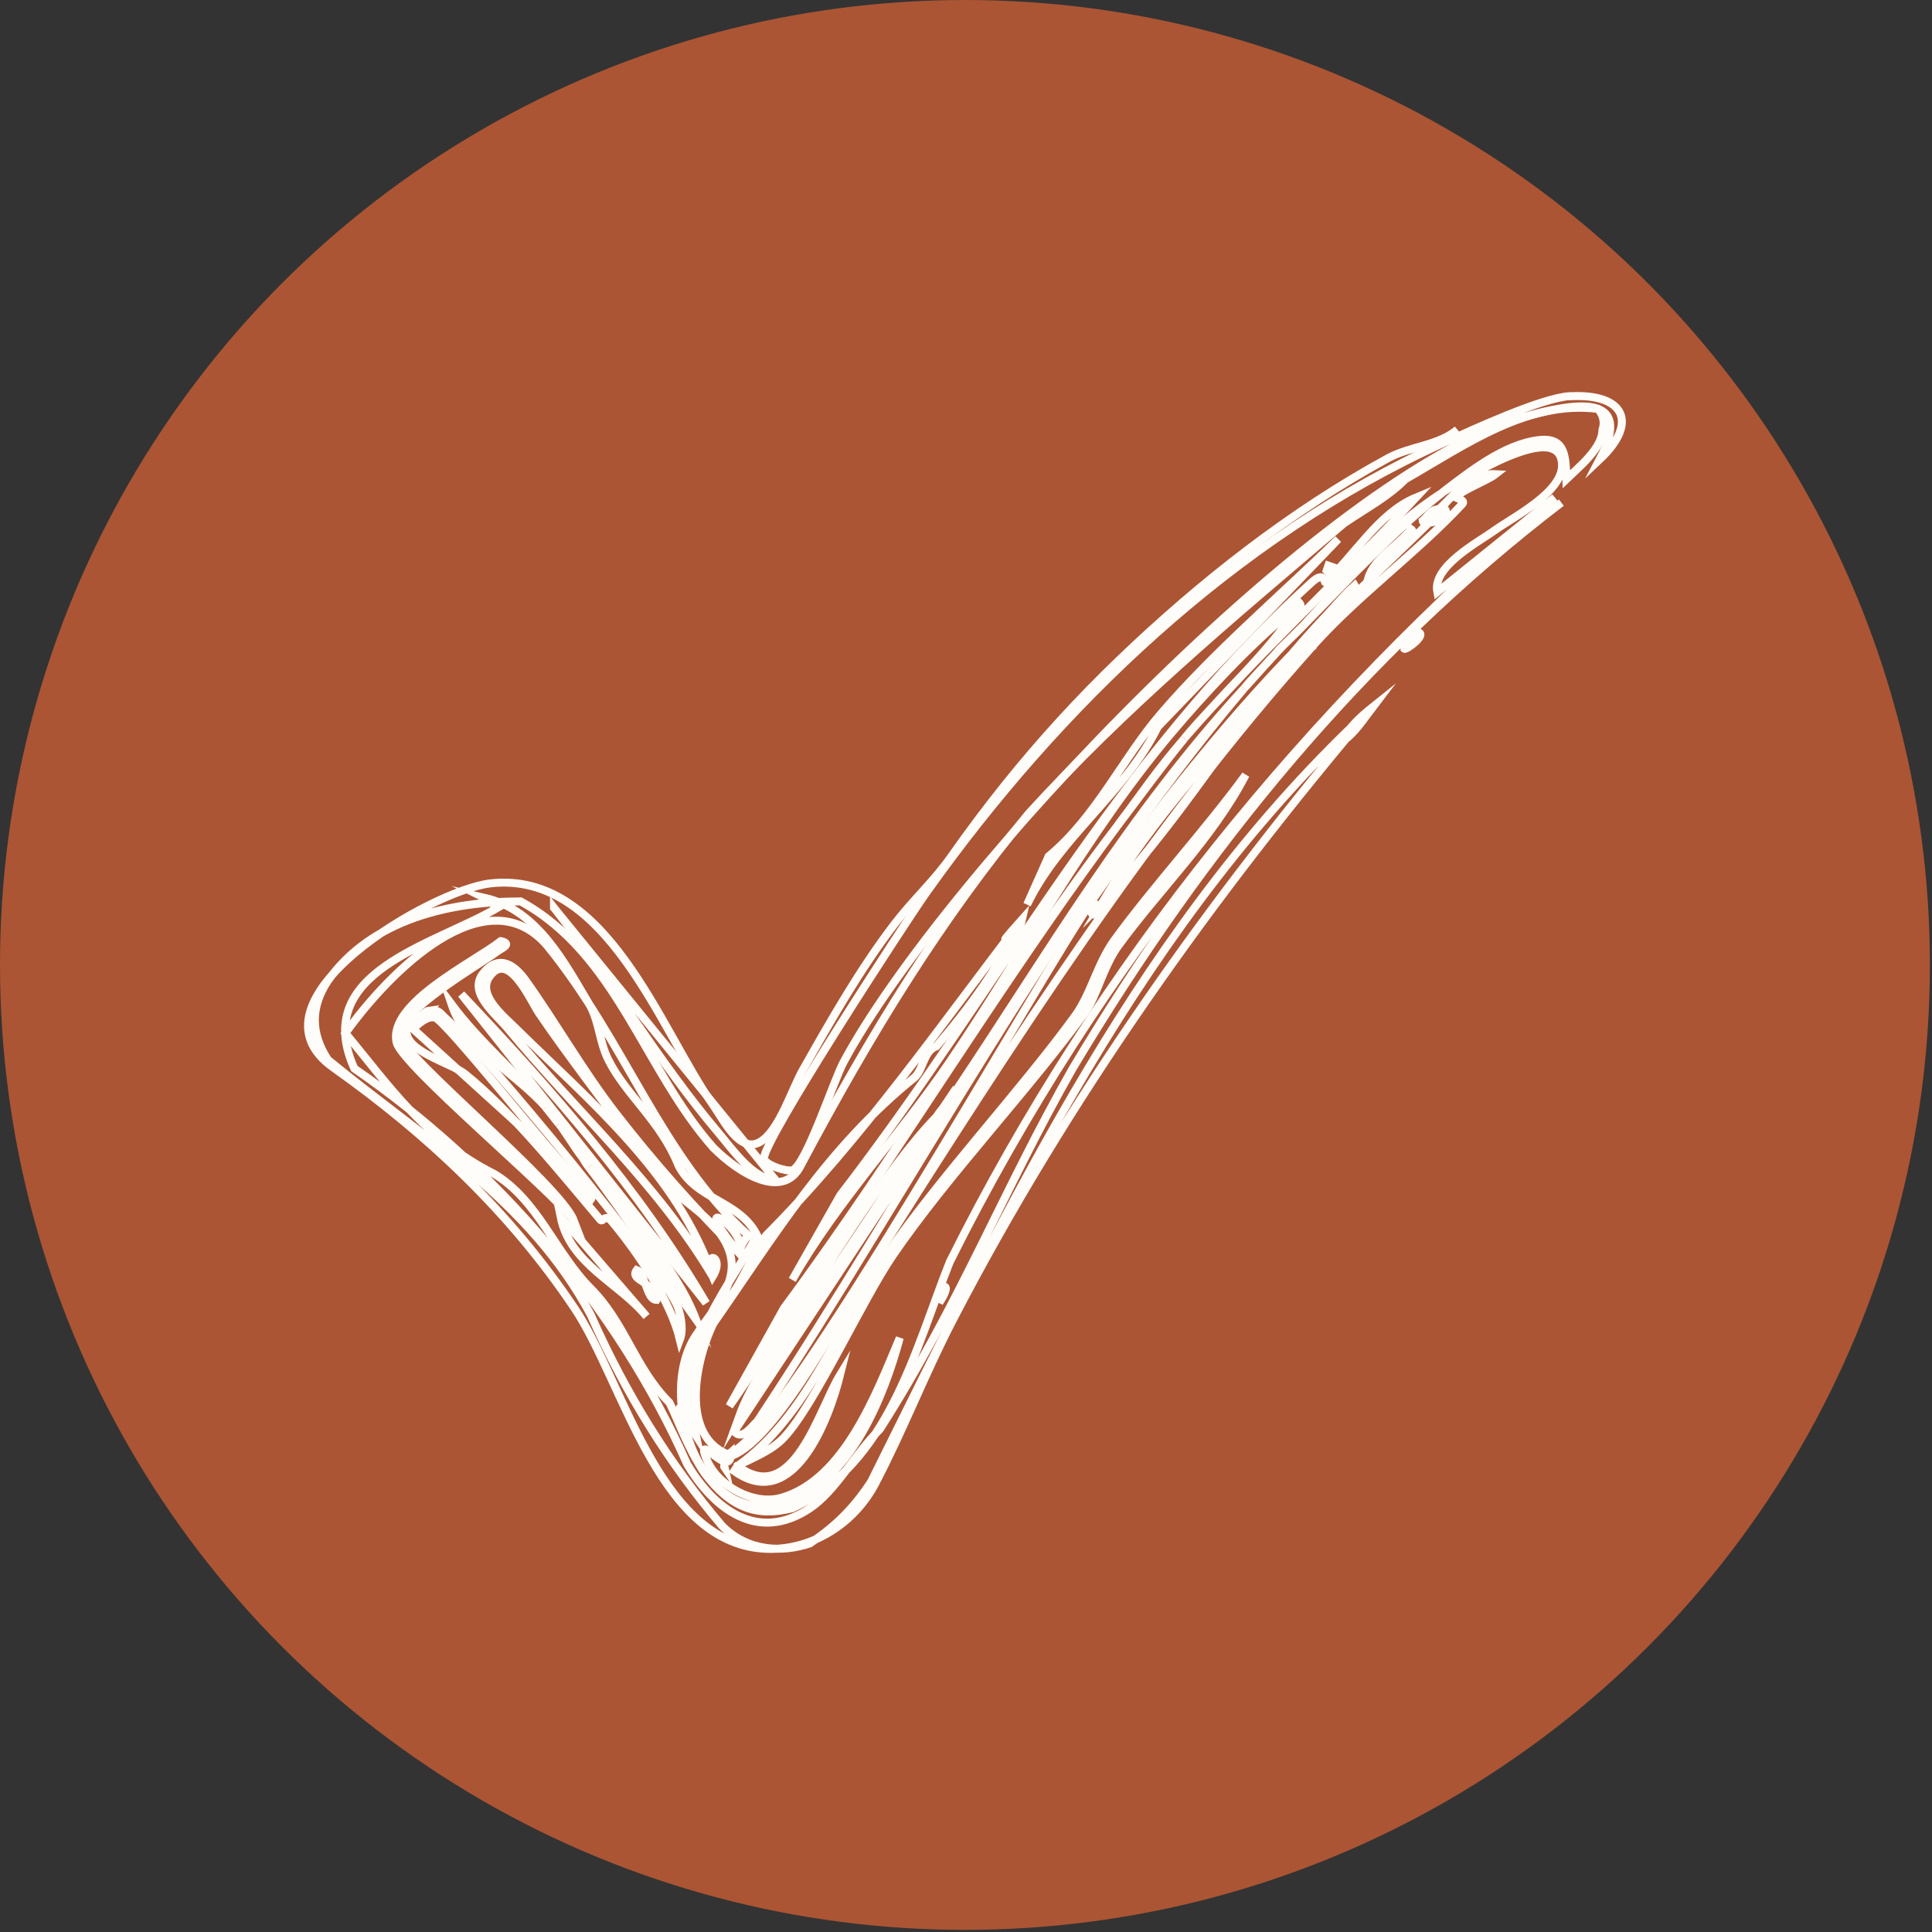 <svg width="289" height="289" viewBox="0 0 289 289" fill="none" xmlns="http://www.w3.org/2000/svg">
<rect x="0" y="0" width="289" height="289" fill="#333333" stroke="none"/>
<circle cx="144.342" cy="144.342" r="144.342" fill="#AB5534"/>
<path d="M177.163 110.453C181.66 104.992 190.398 96.89 193.5 91.567C193.579 91.429 195.149 90.937 194.246 90.069C193.736 90.306 193.245 91.37 193.009 91.567C187.099 96.318 180.108 103.869 175.18 109.704C162.122 125.258 153.227 142.389 142.015 158.908C134.494 169.987 125.147 179.824 118.51 191.455L125.697 178.78C150.026 147.238 166.265 114.317 196.229 87.093C198.134 85.377 198.134 87.152 198.213 87.093C202.592 83.189 206.146 76.763 211.82 74.417C200.51 86.54 188.022 97.935 177.163 110.453Z" stroke="#FFFDF9" stroke-width="1.19" stroke-miterlimit="10"/>
<path d="M110.342 219.291C120.925 211.701 125.343 198.335 132.609 187.73C140.738 175.882 152.461 163.423 160.826 151.95C163.241 148.618 164.144 144.104 166.775 140.516C172.705 132.394 180.305 124.173 186.333 115.914C181.424 125.396 173.353 133.123 167.266 141.502C165.047 144.557 164.026 149.091 162.318 151.437C153.757 163.226 141.838 175.704 133.61 187.71C128.976 194.472 121.907 210.104 117.273 215.033C115.388 217.043 112.698 218.009 110.342 219.251V219.291Z" stroke="#FFFDF9" stroke-width="1.19" stroke-miterlimit="10"/>
<path d="M141.524 166.124C142.682 165.809 143.094 164.093 141.524 165.138C141.857 164.645 142.191 164.133 142.505 163.64C143.016 164.764 143.821 164.093 142.996 163.147C157.134 142.014 168.68 121.986 186.058 103.021C157.664 136.593 137.459 176.04 113.287 212.608C112.443 213.357 110.97 215.585 109.831 214.106L141.504 166.144L141.524 166.124Z" stroke="#FFFDF9" stroke-width="1.19" stroke-miterlimit="10"/>
<path d="M167.266 123.384C153.246 142.27 140.345 162.772 127.169 182.268C120.945 191.494 115.486 201.233 109.104 210.34L117.273 195.673C134.749 172.076 149.495 146.666 167.266 123.365V123.384Z" stroke="#FFFDF9" stroke-width="1.19" stroke-miterlimit="10"/>
<path d="M200.176 80.647L173.196 108.718C168.169 118.792 158.508 125.179 153.639 135.312L156.859 128.097C163.987 122.183 167.855 113.509 173.687 106.727C181.62 97.501 191.458 89.143 200.176 80.647Z" stroke="#FFFDF9" stroke-width="1.19" stroke-miterlimit="10"/>
<path d="M74.938 140.773C76.725 141.187 74.938 141.897 74.447 142.271C71.718 144.321 59.465 151.26 59.838 154.947C60.152 157.943 83.814 177.302 85.816 182.526C82.478 178.031 60.113 159.343 59.328 155.933C57.992 150.078 70.814 143.967 74.918 140.773H74.938Z" stroke="#FFFDF9" stroke-width="1.19" stroke-miterlimit="10"/>
<path d="M69.008 148.717C82.498 162.93 95.772 178.09 105.629 194.925L69.008 148.717Z" stroke="#FFFDF9" stroke-width="1.19" stroke-miterlimit="10"/>
<path d="M140.031 167.111C130.154 181.975 120.101 196.72 110.577 211.841C112.03 207.819 114.956 203.305 117.254 199.658C123.086 190.452 132.746 174.563 140.031 167.111Z" stroke="#FFFDF9" stroke-width="1.19" stroke-miterlimit="10"/>
<path d="M196.465 96.536H195.974C197.368 94.9 198.605 93.264 199.94 91.568C204.417 87.074 209.248 82.618 213.803 78.143C215.08 78.143 215.472 77.079 216.277 76.409C216.238 76.054 215.649 76.152 215.296 76.152C217.593 73.964 220.008 70.731 223.72 70.928C222.522 71.874 218.398 73.452 217.77 74.398C217.711 74.496 219.301 74.792 218.752 75.383C212.174 82.48 203.121 89.084 196.484 96.497L196.465 96.536Z" stroke="#FFFDF9" stroke-width="1.19" stroke-miterlimit="10"/>
<path d="M110.342 219.292C118.648 225.639 122.437 210.933 125.677 205.63C124.008 212.333 118.687 226.428 109.831 220.041L110.322 219.292H110.342Z" stroke="#FFFDF9" stroke-width="1.19" stroke-miterlimit="10"/>
<path d="M88.055 174.562C93.612 181.639 100.877 188.992 104.137 197.43C98.757 189.879 93.71 181.895 88.055 174.562Z" stroke="#FFFDF9" stroke-width="1.19" stroke-miterlimit="10"/>
<path d="M215.767 73.688C209.071 78.853 201.04 87.369 194.972 93.559C201.55 86.482 207.539 78.912 215.767 73.688Z" stroke="#FFFDF9" stroke-width="1.19" stroke-miterlimit="10"/>
<path d="M83.853 182.013L96.714 196.916C92.532 191.83 85.306 189.189 83.853 182.013Z" stroke="#FFFDF9" stroke-width="1.19" stroke-miterlimit="10"/>
<path d="M81.634 165.611C77.176 160.544 69.793 156.937 67.535 150.215C71.757 155.872 77.078 160.268 81.634 165.611Z" stroke="#FFFDF9" stroke-width="1.19" stroke-miterlimit="10"/>
<path d="M167.267 123.386C170.801 118.635 173.177 115.067 177.163 110.474C173.805 114.574 170.487 119.148 167.267 123.386Z" stroke="#FFFDF9" stroke-width="1.19" stroke-miterlimit="10"/>
<path d="M211.074 79.149C212.134 79.878 209.012 82.184 208.6 82.618C207.304 83.978 205.949 85.24 204.634 86.6C205.478 83.525 209.228 81.573 211.074 79.149Z" stroke="#FFFDF9" stroke-width="1.19" stroke-miterlimit="10"/>
<path d="M199.941 91.568C199.332 92.179 198.036 92.474 197.958 92.553C199.509 90.897 200.962 89.103 202.651 87.585C203.299 88.65 200.608 90.68 199.921 91.568H199.941Z" stroke="#FFFDF9" stroke-width="1.19" stroke-miterlimit="10"/>
<path d="M186.077 103.002C187.727 101.03 189.357 99.414 191.026 97.541C189.396 99.256 187.707 101.227 186.077 103.002Z" stroke="#FFFDF9" stroke-width="1.19" stroke-miterlimit="10"/>
<path d="M193.5 97.541C195.032 95.707 196.328 94.308 197.957 92.573C196.465 94.091 195.051 95.944 193.5 97.541Z" stroke="#FFFDF9" stroke-width="1.19" stroke-miterlimit="10"/>
<path d="M87.073 173.083C85.855 171.506 84.481 169.18 83.617 168.115C85.149 169.969 85.934 171.644 87.073 173.083Z" stroke="#FFFDF9" stroke-width="1.19" stroke-miterlimit="10"/>
<path d="M194.973 93.558C193.716 94.918 192.204 96.2 191.006 97.54C192.361 96.121 193.638 94.918 194.973 93.558Z" stroke="#FFFDF9" stroke-width="1.19" stroke-miterlimit="10"/>
<path d="M96.478 191.969C96.969 192.501 98.933 193.27 98.207 194.452C97.126 194.452 96.773 192.422 96.478 191.969Z" stroke="#FFFDF9" stroke-width="1.19" stroke-miterlimit="10"/>
<path d="M83.597 168.115C82.93 167.306 82.262 166.38 81.614 165.631C82.4 166.537 82.89 167.267 83.597 168.115Z" stroke="#FFFDF9" stroke-width="1.19" stroke-miterlimit="10"/>
<path d="M215.276 76.171C214.766 76.664 214.295 77.669 213.784 78.162C213.411 78.162 212.842 78.26 212.802 77.906C213.607 77.235 214 76.171 215.276 76.171Z" stroke="#FFFDF9" stroke-width="1.19" stroke-miterlimit="10"/>
<path d="M141.524 166.124C141.19 166.4 140.306 166.853 140.031 167.109C140.62 166.222 141.17 165.651 141.524 165.118C141.484 165.434 141.582 166.065 141.524 166.104V166.124Z" stroke="#FFFDF9" stroke-width="1.19" stroke-miterlimit="10"/>
<path d="M96.479 191.969C96.086 191.555 94.436 191.023 95.242 189.978C96.223 190.372 96.243 191.614 96.479 191.969Z" stroke="#FFFDF9" stroke-width="1.19" stroke-miterlimit="10"/>
<path d="M193.5 91.567H193.009C193.245 91.39 193.736 90.305 194.246 90.069C195.169 90.936 193.578 91.429 193.5 91.567Z" stroke="#FFFDF9" stroke-width="1.19" stroke-miterlimit="10"/>
<path d="M88.055 174.562C87.525 173.892 87.21 173.261 87.073 173.064C87.603 173.734 87.858 174.306 88.055 174.562Z" stroke="#FFFDF9" stroke-width="1.19" stroke-miterlimit="10"/>
<path d="M142.505 163.64C142.839 163.128 142.976 163.167 142.996 163.147C143.801 164.094 143.016 164.764 142.505 163.64Z" stroke="#FFFDF9" stroke-width="1.19" stroke-miterlimit="10"/>
<path d="M198.704 84.61L199.43 84.866L198.704 85.615L198.448 85.359L198.704 84.61Z" stroke="#FFFDF9" stroke-width="1.19" stroke-miterlimit="10"/>
<path d="M233.557 75.185C203.711 98.013 180.108 126.953 160.453 159.835C149.967 178.247 143.409 195.358 131.627 213.771C127.7 217.713 125.069 222.977 121.141 225.619C113.287 230.882 106.729 225.619 102.801 219.034C92.316 195.358 73.976 174.304 53.005 159.835C46.446 145.365 64.806 141.422 74.447 135.784C73.779 135.331 73.19 134.641 72.464 134.286C80.514 136.139 84.442 144.044 88.369 150.609C89.684 153.231 89.684 155.872 90.981 158.494C93.592 163.758 98.835 167.7 101.466 174.285C104.078 179.548 110.636 179.548 113.267 184.812C108.025 194.018 100.17 203.224 104.137 214.796M104.137 214.796C99.444 207.541 104.019 214.204 104.137 214.796ZM104.137 214.796C104.019 214.204 102.978 210.262 101.82 210.479C100.897 210.656 104.038 214.678 104.137 214.796ZM104.137 214.796C100.052 207.66 104.647 201.036 108.496 194.846C110.636 192.717 111.952 188.754 114.583 184.812C128.996 170.342 140.797 153.231 152.893 137.519M152.893 137.519C147.296 143.768 152.696 138.406 152.893 137.519ZM152.893 137.519C152.696 138.406 151.4 142.507 149.947 142.369C148.848 142.25 152.618 137.815 152.893 137.519ZM152.893 137.519C149.574 144.458 145.078 150.688 140.09 156.503C138.166 157.193 138.166 159.835 136.85 161.136C123.753 171.663 115.879 184.812 106.709 197.98C104.097 203.244 101.466 215.092 109.32 217.713C109.32 217.713 108.005 219.034 108.398 219.586C108.221 218.798 108.614 217.911 109.32 217.28C109.458 221.715 103.842 213.692 105.688 218.265C107.337 222.346 112.776 225.224 116.9 224.041C126.365 221.301 131.156 208.251 134.592 200.129C132.255 208.823 127.366 221.065 118.255 224.554C104.942 229.62 98.01 209.04 104.058 199.814C107.337 194.787 112.128 190.469 107.612 184.398C105.845 182.012 103.332 180.396 101.113 178.464C98.442 176.158 96.616 173.496 94.554 170.657C89.94 164.29 85.09 158.1 80.652 151.595C79.317 149.623 76.077 141.994 73.21 146.114C71.344 148.815 75.291 151.969 77.078 153.743C88.192 164.704 101.446 175.625 106.611 190.943M106.611 190.943C104.863 186.803 108.594 187.71 106.611 190.943ZM106.611 190.943C98.383 177.084 86.189 166.222 75.998 153.901C74.152 151.654 69.891 148.46 72.326 145.523C74.761 142.586 77.118 144.517 78.708 146.765C83.303 153.231 87.191 160.15 92.061 166.459C97.775 173.851 103.999 180.83 110.577 187.453M110.577 187.453C102.036 177.222 112.325 184.339 110.577 187.453ZM110.577 187.453C110.734 186.448 111.245 185.521 111.952 184.812C98.855 172.964 93.612 155.872 81.811 141.403C72.641 130.876 58.228 145.345 51.669 154.552C58.228 162.437 63.471 170.342 73.936 175.606C80.495 179.548 83.106 187.453 88.349 192.717C93.592 197.98 94.908 204.565 100.15 209.828C101.466 212.45 102.762 216.412 105.393 220.355C109.32 225.619 113.248 226.939 118.49 225.619C132.903 219.034 136.831 201.943 142.073 188.774C164.341 144.044 195.797 105.899 232.576 74.416C226.724 79.128 220.853 83.859 215.001 88.571C214.216 84.746 221.03 81.159 223.563 79.345C226.429 77.295 233.852 73.589 233.656 69.449C233.341 62.45 218.359 72.011 215.748 73.667C219.773 70.592 225.035 66.393 230.259 65.822C234.245 65.388 234.205 68.384 234.304 71.676C236.11 69.922 239.684 67.083 239.703 64.304C240.351 62.49 239.036 61.169 239.036 61.169C228.55 59.848 219.38 66.433 210.21 71.696C207.599 74.318 204.967 75.639 201.04 78.28C183.996 92.75 168.287 105.899 153.875 121.689C140.777 137.48 130.292 154.571 119.806 174.304C117.195 179.568 110.636 175.625 106.709 171.683C96.223 159.835 92.296 142.743 77.883 134.838C67.398 134.838 55.616 137.46 49.058 146.686C46.446 150.629 46.446 154.571 49.058 158.534C63.471 170.381 79.199 179.588 88.369 196.679C93.612 208.527 100.17 219.034 108.025 228.26C111.952 232.203 117.195 232.203 121.122 230.882C125.049 228.26 127.68 225.619 130.292 221.676C151.263 179.588 170.919 137.48 205.36 105.741M205.36 105.741C204.044 107.456 202.611 109.782 200.765 110.926C201.629 108.876 203.632 107.121 205.36 105.741ZM205.36 105.741C181.345 134.01 159.648 164.467 142.525 197.468C138.362 205.471 135.103 213.968 130.92 221.932C127.955 227.57 122.143 231.513 115.722 231.69C98.776 232.144 93.455 206.91 85.954 195.713C76.293 181.283 63.863 169.613 49.863 159.697C35.862 149.781 64.55 133.123 73.387 132.137C90.764 130.206 98.737 154 106.591 165.177C108.28 167.582 110.597 172.55 113.66 170.835C116.527 169.218 118.412 163.009 120.081 160.071C124.263 152.679 128.701 144.872 133.865 138.15C136.575 134.621 139.756 131.743 142.329 128.076C144.901 124.41 147.571 120.861 150.36 117.372C155.681 110.748 161.415 104.48 167.541 98.605C179.499 87.132 193.088 76.447 207.657 68.522C210.917 66.748 215.139 66.669 218.006 64.264" stroke="#FFFDF9" stroke-width="1.19" stroke-miterlimit="10"/>
<path d="M234.834 59.277C242.826 58.804 245.261 63.102 239.291 68.72C244.711 58.43 234.952 60.46 228.393 62.254C198.35 70.514 140.993 131.231 126.168 158.909C124.676 161.689 120.513 174.502 118.491 175.054C117.587 175.291 114.446 174.246 114.289 173.319C113.876 171.033 135.535 137.796 138.539 133.558C158.332 105.683 184.644 80.41 216.003 66.216C220.284 64.284 230.573 59.514 234.814 59.258L234.834 59.277Z" stroke="#FFFDF9" stroke-width="1.19" stroke-miterlimit="10"/>
<path d="M82.871 135.805L116.036 176.553C112.6 176.376 109.595 171.96 107.377 169.338C98.54 158.89 91.354 146.569 82.871 135.786V135.805Z" stroke="#FFFDF9" stroke-width="1.19" stroke-miterlimit="10"/>
<path d="M212.056 94.565C213.627 94.821 210.348 97.285 210.073 97.049C209.975 96.063 211.545 95.334 212.056 94.565Z" stroke="#FFFDF9" stroke-width="1.19" stroke-miterlimit="10"/>
<path d="M141.268 192.461C141.916 192.501 140.935 194.216 140.777 194.452C140.071 194.176 140.817 192.442 141.268 192.461Z" stroke="#FFFDF9" stroke-width="1.19" stroke-miterlimit="10"/>
<path d="M195.974 96.535C195.405 97.206 194.05 97.837 193.5 98.526C193.598 98.408 193.402 97.639 193.5 97.541C195.051 95.944 196.465 94.091 197.957 92.573C198.036 92.494 199.332 92.179 199.941 91.587C198.625 93.283 197.368 94.919 195.974 96.555V96.535Z" stroke="#FFFDF9" stroke-width="1.19" stroke-miterlimit="10"/>
<path d="M193.519 98.527C193.618 98.409 193.421 97.66 193.519 97.541C183.466 107.891 172.509 121.592 163.81 134.07C155.111 146.549 117.705 213.87 109.36 217.3V217.793C116.487 215.27 127.052 194.433 131.627 187.237C151.4 156.13 171.704 124.194 196.465 96.536H196.484H195.994C195.424 97.226 194.089 97.837 193.519 98.527ZM193.519 98.527C192.832 99.375 192.204 100.183 191.536 101.011M193.519 98.527C192.871 99.316 192.223 100.183 191.536 101.011M191.536 101.011C182.405 111.991 172.352 122.38 165.047 134.8C175.003 124.509 182.582 112.109 191.536 101.011Z" stroke="#FFFDF9" stroke-width="1.19" stroke-miterlimit="10"/>
<path d="M191.517 101.01C182.563 112.128 174.983 124.508 165.028 134.798C172.313 122.379 182.386 111.99 191.517 101.01Z" stroke="#FFFDF9" stroke-width="1.19" stroke-miterlimit="10"/>
<path d="M191.517 101.011C192.184 100.183 192.813 99.374 193.5 98.527C192.852 99.315 192.204 100.183 191.517 101.011Z" stroke="#FFFDF9" stroke-width="1.19" stroke-miterlimit="10"/>
<path d="M164.046 135.313C164.733 135.412 163.869 136.851 163.555 136.811C162.868 136.713 163.732 135.274 164.046 135.313Z" stroke="#FFFDF9" stroke-width="1.19" stroke-miterlimit="10"/>
<path d="M141.524 166.124C141.524 166.124 141.484 165.454 141.524 165.138C143.094 164.093 142.682 165.828 141.524 166.124Z" stroke="#FFFDF9" stroke-width="1.19" stroke-miterlimit="10"/>
<path d="M64.059 151.2C65.768 150.963 65.768 151.554 66.789 152.442C71.914 156.897 99.718 190.449 101.446 195.673C101.898 197.053 102.232 198.985 101.702 200.385C100.307 194.589 95.418 187.393 91.55 182.741C90.49 181.46 90.175 182.899 89.822 182.485C84.01 175.625 76.43 166.142 69.518 160.623C67.515 159.026 60.191 157.173 60.859 153.92C60.937 153.585 63.627 151.239 64.079 151.18L64.059 151.2Z" stroke="#FFFDF9" stroke-width="1.19" stroke-miterlimit="10"/>
<path d="M85.09 175.054L61.821 153.941C62.528 153.133 63.903 151.97 65.041 152.206C66.534 152.502 82.4 172.55 85.09 175.074V175.054Z" stroke="#FFFDF9" stroke-width="1.19" stroke-miterlimit="10"/>
<path d="M87.073 177.537C86.444 176.807 84.932 176.433 85.09 175.053C86.425 175.329 86.641 176.926 87.073 177.537Z" stroke="#FFFDF9" stroke-width="1.19" stroke-miterlimit="10"/>
<path d="M87.073 177.538C87.426 177.952 89.135 178.484 88.31 179.529C87.348 179.154 87.289 177.853 87.073 177.538Z" stroke="#FFFDF9" stroke-width="1.19" stroke-miterlimit="10"/>
<path d="M213.784 78.163C214.294 77.67 214.765 76.664 215.276 76.171C215.649 76.171 216.219 76.073 216.258 76.428C215.453 77.098 215.06 78.163 213.784 78.163Z" stroke="#FFFDF9" stroke-width="1.19" stroke-miterlimit="10"/>
</svg>
